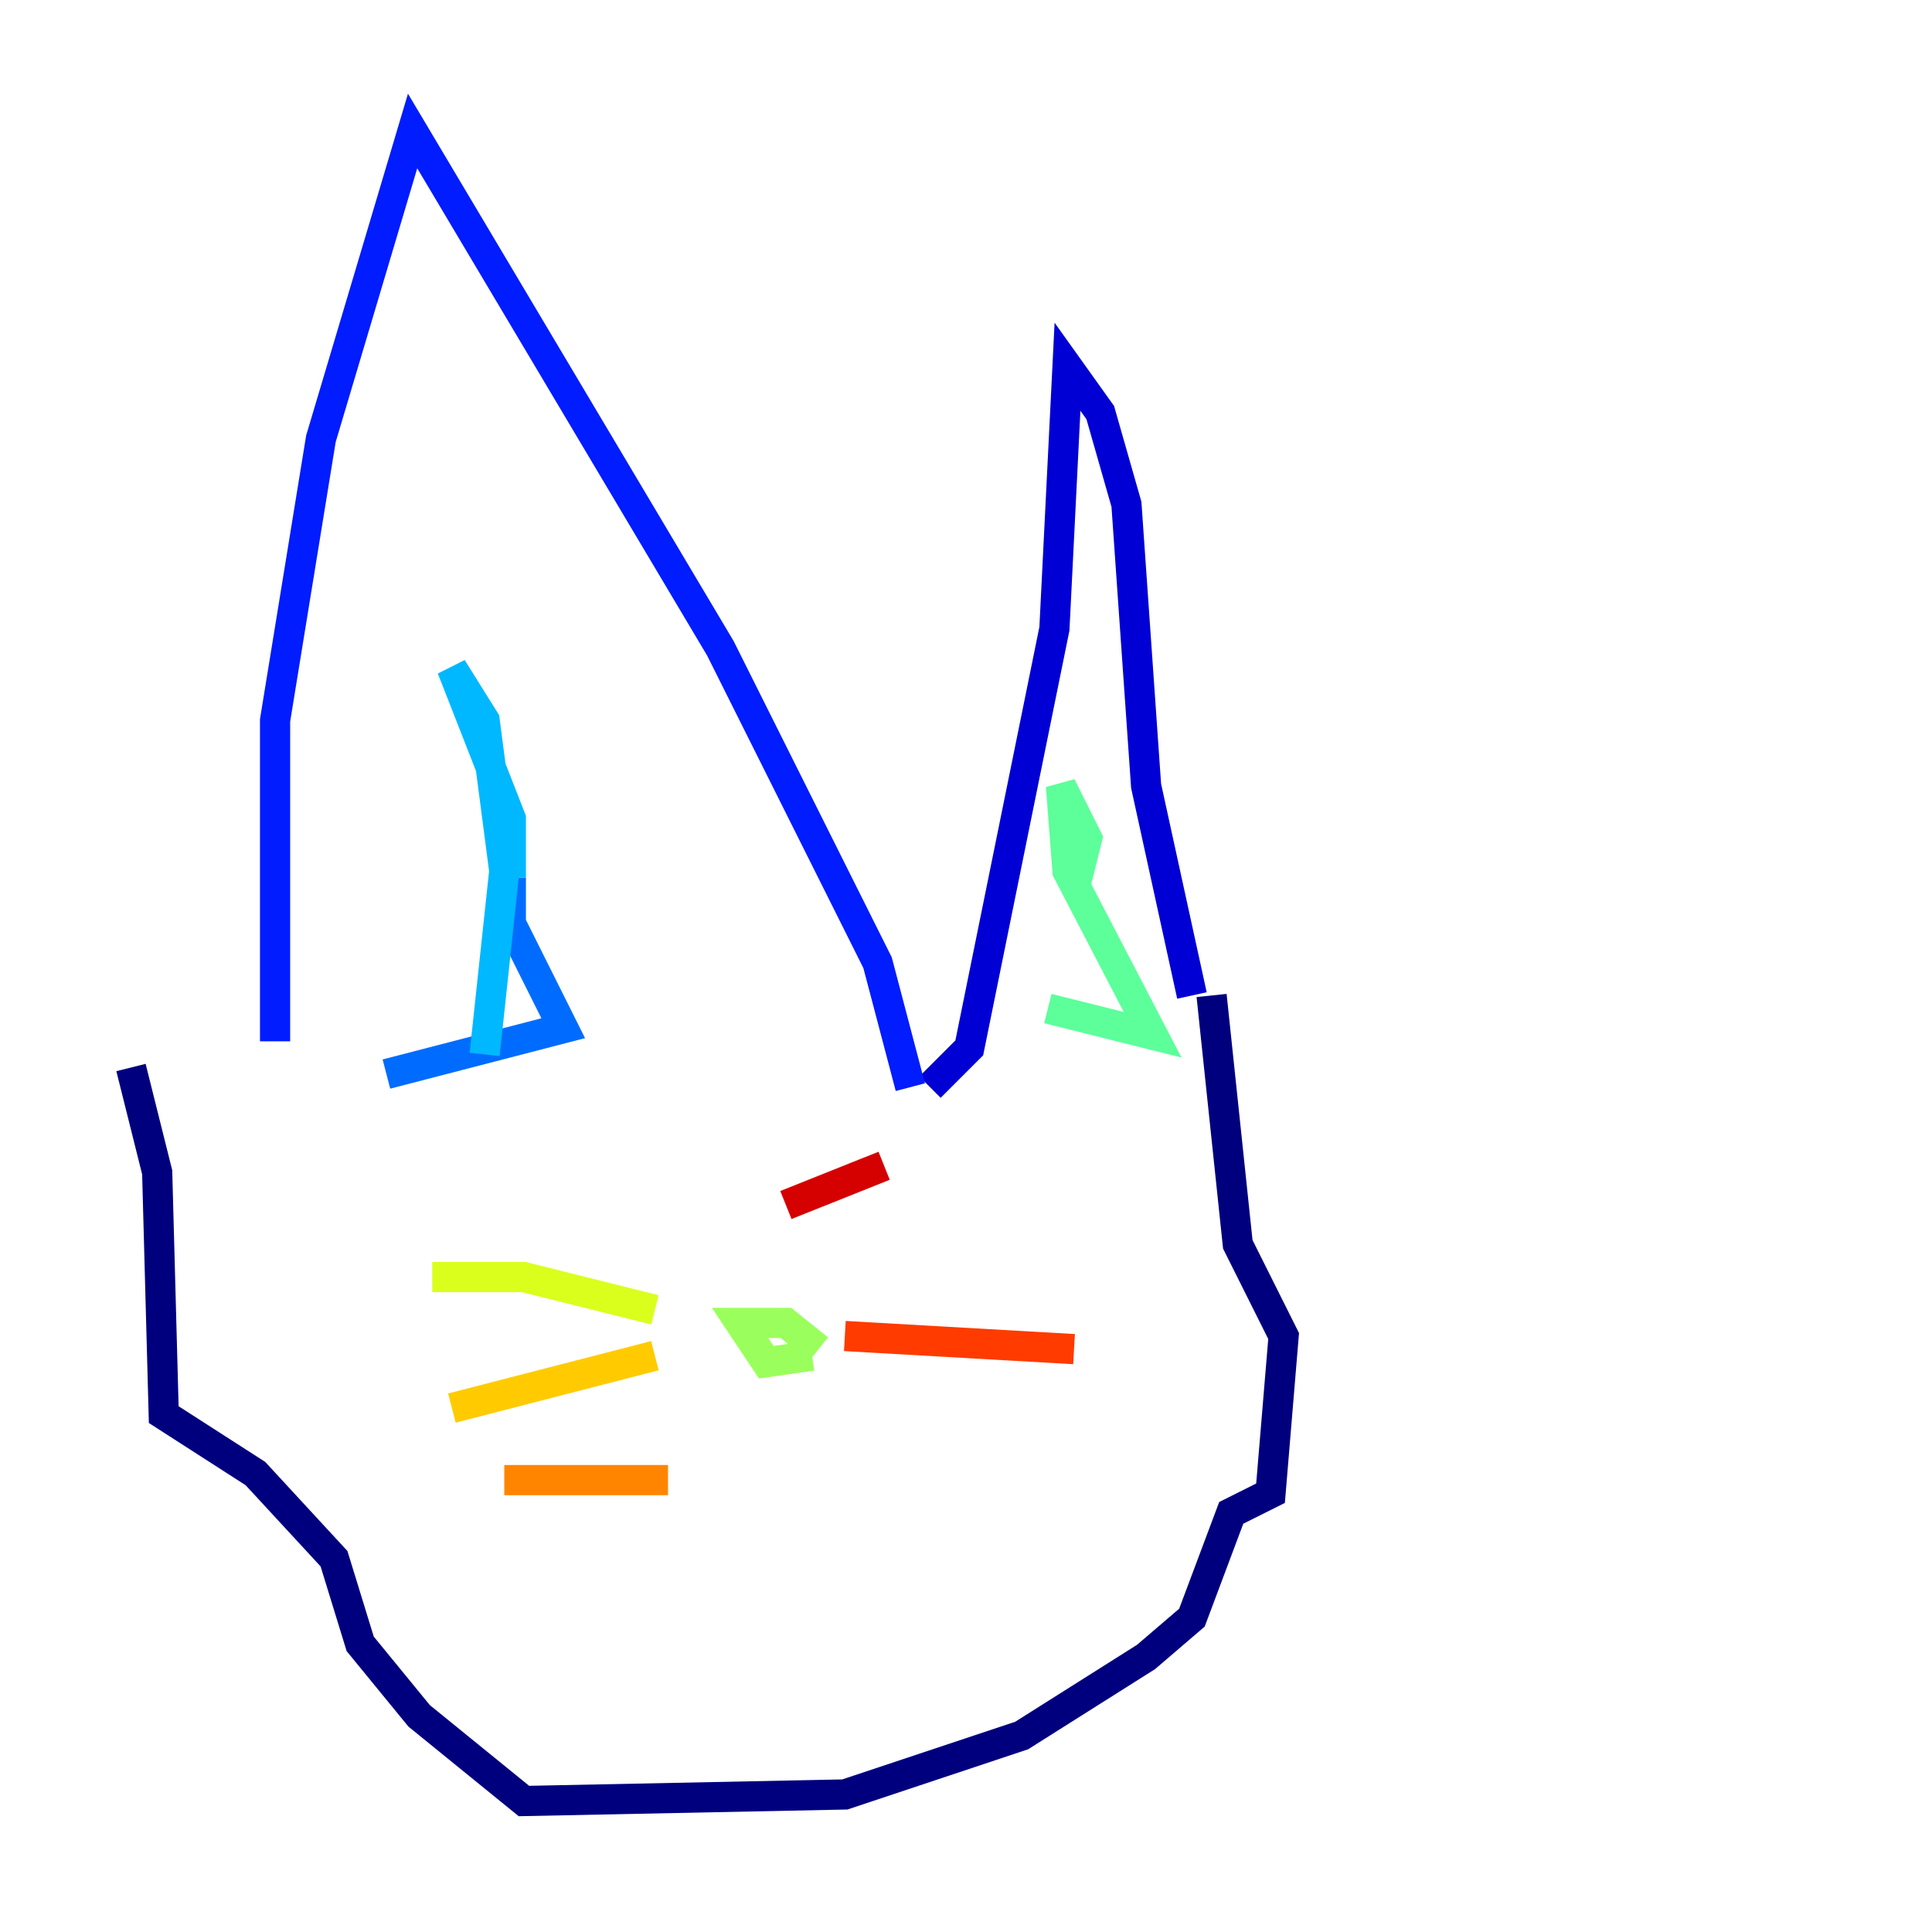 <?xml version="1.0" encoding="utf-8" ?>
<svg baseProfile="tiny" height="128" version="1.2" viewBox="0,0,128,128" width="128" xmlns="http://www.w3.org/2000/svg" xmlns:ev="http://www.w3.org/2001/xml-events" xmlns:xlink="http://www.w3.org/1999/xlink"><defs /><polyline fill="none" points="8.678,70.725 10.414,77.668 10.848,93.722 16.922,97.627 22.129,103.268 23.864,108.909 27.77,113.681 34.712,119.322 55.973,118.888 67.688,114.983 75.932,109.776 78.969,107.173 81.573,100.231 84.176,98.929 85.044,88.515 82.007,82.441 80.271,65.953" stroke="#00007f" stroke-width="2" /><polyline fill="none" points="78.969,65.953 75.932,52.068 74.63,33.41 72.895,27.336 70.725,24.298 69.858,41.654 64.217,69.424 61.614,72.027" stroke="#0000d5" stroke-width="2" /><polyline fill="none" points="60.312,72.027 58.142,63.783 47.729,42.956 27.336,8.678 21.261,29.071 18.224,47.729 18.224,68.99" stroke="#001cff" stroke-width="2" /><polyline fill="none" points="25.6,71.159 37.315,68.122 33.844,61.18 33.844,58.142" stroke="#006cff" stroke-width="2" /><polyline fill="none" points="33.844,58.142 33.844,54.237 29.939,44.258 32.108,47.729 33.41,57.709 32.108,69.858" stroke="#00b8ff" stroke-width="2" /><polyline fill="none" points="74.197,51.2 74.197,51.2" stroke="#1cffda" stroke-width="2" /><polyline fill="none" points="69.424,66.82 76.366,68.556 70.725,57.709 70.291,52.068 72.027,55.539 71.159,59.01" stroke="#5cff9a" stroke-width="2" /><polyline fill="none" points="53.803,89.817 50.766,90.251 49.031,87.647 52.068,87.647 54.237,89.383" stroke="#9aff5c" stroke-width="2" /><polyline fill="none" points="43.39,86.78 34.712,84.61 28.637,84.61" stroke="#daff1c" stroke-width="2" /><polyline fill="none" points="43.39,89.817 29.939,93.288" stroke="#ffcb00" stroke-width="2" /><polyline fill="none" points="44.258,98.061 33.41,98.061" stroke="#ff8500" stroke-width="2" /><polyline fill="none" points="55.973,88.515 71.159,89.383" stroke="#ff3b00" stroke-width="2" /><polyline fill="none" points="52.068,79.837 58.576,77.234" stroke="#d50000" stroke-width="2" /><polyline fill="none" points="51.2,83.308 51.2,83.308" stroke="#7f0000" stroke-width="2" /></svg>